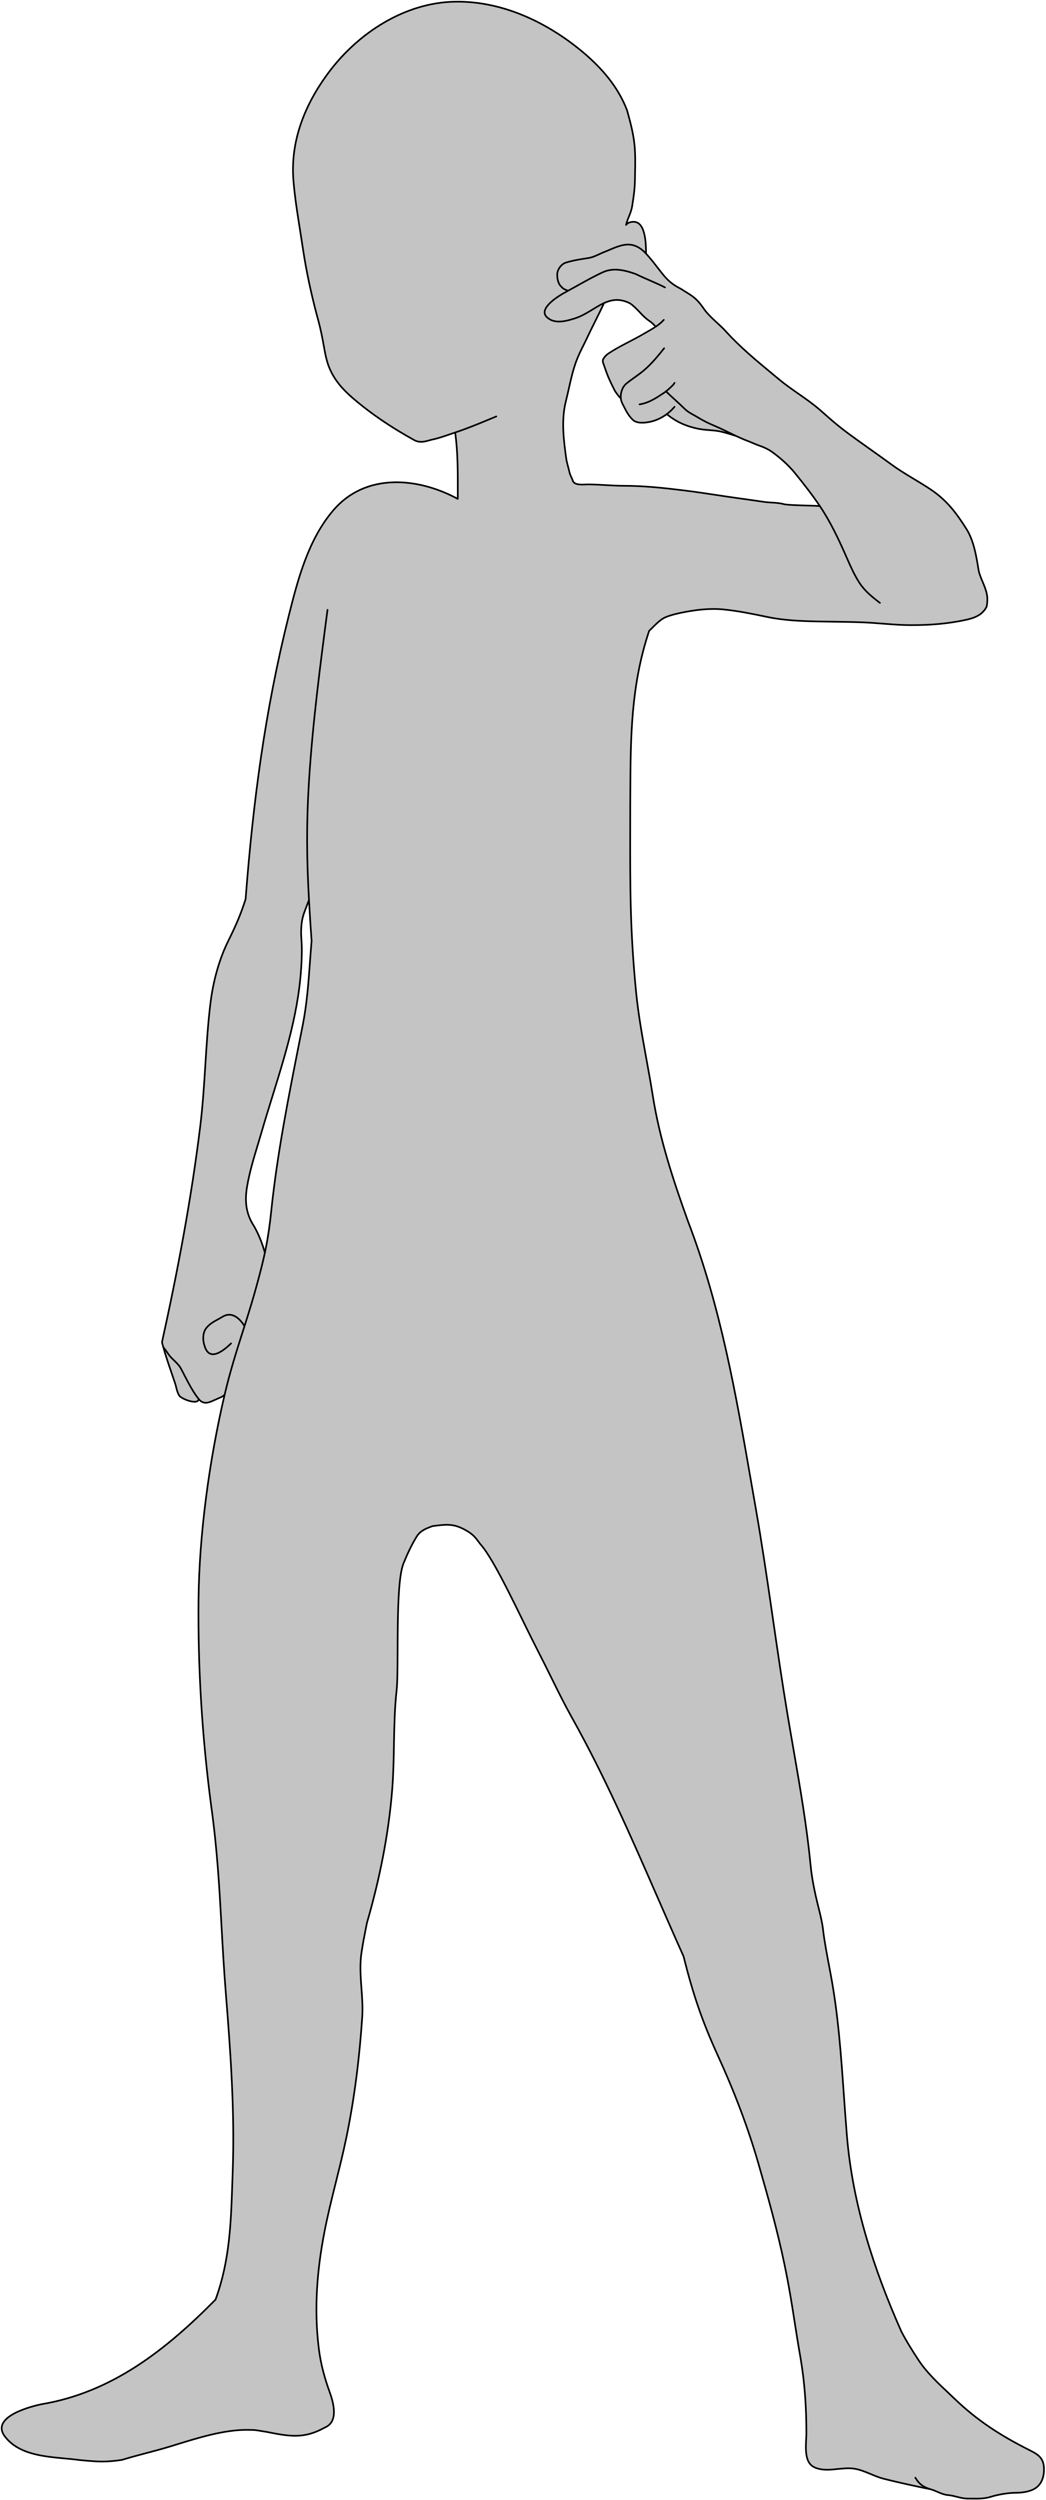 <svg width="626" height="1496" viewBox="0 0 626 1496" fill="none" xmlns="http://www.w3.org/2000/svg">
<path fill-rule="evenodd" clip-rule="evenodd" d="M181.315 148.962C180.617 144.309 179.964 140.192 179.358 136.372C177.795 126.514 176.546 118.638 175.661 108.673C173.524 84.595 182.391 62.556 196.667 43.398C214.203 19.867 242.078 1.609 272.1 1.017C300.397 0.46 327.475 13.29 348.823 31.191C360.166 40.702 370.02 52.088 375.311 66.109C380.039 83 380.46 88.142 380.039 105C380.039 112.053 379.407 116.563 378.305 123.507C377.97 125.618 377.179 127.595 376.393 129.561C375.73 131.219 375.07 132.869 374.689 134.585C375.812 133.141 377.429 132.72 379.226 132.72C386.53 132.72 386.626 146.567 386.626 151.739C389.2 154.511 391.463 157.438 393.767 160.418L393.768 160.419C394.448 161.299 395.132 162.184 395.829 163.07C399.354 167.557 402.07 170.085 407.4 172.783C408.354 173.389 409.221 173.925 410.02 174.42C414.785 177.368 417.145 178.828 421.129 184.624C423.269 187.736 426.184 190.419 429.071 193.076C430.923 194.78 432.763 196.474 434.379 198.263C442.793 207.578 452.456 215.583 462.102 223.573C463.485 224.718 464.866 225.862 466.244 227.011C469.932 230.084 473.861 232.824 477.79 235.565H477.791C482.176 238.624 486.562 241.683 490.615 245.206C492.01 246.419 493.241 247.502 494.381 248.504H494.382C499.001 252.566 502.112 255.301 508.485 259.975C512.719 263.08 516.864 266.024 521.009 268.969L521.012 268.971C525.12 271.889 529.228 274.807 533.422 277.881C537.792 281.084 542.378 283.846 546.963 286.607L546.964 286.608C550.395 288.674 553.826 290.74 557.164 292.989C566.742 299.444 572.354 306.964 578.447 316.611C582.753 323.428 584.33 332.829 585.581 340.712C585.968 343.15 586.992 345.576 587.976 347.908C588.223 348.494 588.468 349.073 588.699 349.645C590.701 354.596 591.459 357.584 590.485 362.975C588.043 367.86 583.538 369.655 578.537 370.779C567.28 373.308 555.959 374.122 544.454 374.046C539.078 374.011 533.702 373.592 528.326 373.174C524.568 372.881 520.811 372.589 517.055 372.427C511.05 372.169 505.062 372.091 499.068 372.012H499.062C495.839 371.97 492.615 371.928 489.387 371.858C479.316 371.639 469.2 371.248 459.32 369.19L459.067 369.137C450.4 367.331 441.74 365.527 432.911 364.663C424.564 363.847 415.997 364.929 407.82 366.612C404.719 367.25 401.564 368.011 398.617 369.19C395.654 370.375 393.131 372.896 390.768 375.257C389.993 376.031 389.236 376.788 388.485 377.475C377.564 410.239 377.401 440.944 377.222 474.705C377.21 476.931 377.199 479.169 377.184 481.423C377.184 486.541 377.174 491.453 377.165 496.208C377.099 530.494 377.049 556.626 380.661 593.416C381.999 607.045 384.456 620.538 386.911 634.021C388.222 641.226 389.534 648.428 390.673 655.647C394.776 681.629 402.875 706.06 411.717 730.709C431.294 781.713 440.361 833.892 449.631 887.24L449.634 887.26C450.5 892.242 451.367 897.233 452.245 902.235C456.152 924.493 459.404 946.849 462.656 969.207V969.209C465.408 988.131 468.161 1007.05 471.31 1025.92C472.441 1032.69 473.616 1039.46 474.79 1046.23L474.793 1046.24C478.813 1069.4 482.836 1092.58 485.1 1115.97C485.53 1120.42 486.448 1127.42 489.176 1138.63C489.397 1139.54 489.625 1140.45 489.855 1141.37C490.959 1145.8 492.101 1150.38 492.594 1154.82C493.289 1161.07 495.105 1170.65 496.497 1177.98C496.645 1178.77 496.789 1179.52 496.926 1180.25C497.007 1180.68 497.086 1181.1 497.162 1181.5C501.623 1205.3 503.336 1229.55 505.044 1253.75C505.619 1261.89 506.194 1270.04 506.873 1278.15C510.287 1318.94 522.924 1357.91 539.474 1395.14C542.276 1400.59 546.506 1407.37 549.917 1412.48C554.713 1419.68 561.239 1425.83 567.571 1431.8C568.842 1433 570.104 1434.19 571.343 1435.38C584.949 1448.44 599.145 1457.56 615.985 1465.98C621.985 1468.98 624.793 1471.12 624.793 1477.69C624.793 1481.69 623.618 1485.81 620.284 1488.4C617.209 1490.79 612.022 1491.56 608.299 1491.56C603.54 1491.56 597.491 1492.56 592.924 1493.99C589.197 1495.15 585.305 1495.1 581.413 1495.05C580.612 1495.04 579.811 1495.03 579.012 1495.03C576.778 1495.03 574.646 1494.49 572.531 1493.95H572.53C570.816 1493.52 569.113 1493.09 567.374 1492.95C565.086 1492.76 562.989 1491.86 560.925 1490.97H560.922C559.656 1490.42 558.402 1489.88 557.124 1489.52C549.415 1487.98 536.141 1485.08 528.53 1483.08C525.992 1482.42 523.544 1481.4 521.097 1480.37H521.095C517.863 1479.03 514.63 1477.68 511.189 1477.15C508.064 1476.67 504.733 1477.01 501.396 1477.35C496.413 1477.85 491.416 1478.36 487.066 1476.15C481.705 1473.41 482.138 1465.39 482.461 1459.4C482.531 1458.1 482.596 1456.91 482.596 1455.88C482.596 1440.73 481.66 1426.08 479.127 1411.1C477.585 1402.36 476.488 1395.31 475.451 1388.65C473.801 1378.05 472.307 1368.45 469.424 1354.63C465.224 1334.5 459.719 1314.87 454.045 1295.12C447.675 1272.95 439.344 1251.25 429.745 1230.25C420.086 1209.12 414.701 1193.06 409.086 1170.6C403.868 1158.98 398.751 1147.27 393.628 1135.54C377.7 1099.07 361.699 1062.44 342.321 1027.83C338.032 1020.17 334.597 1013.22 330.447 1004.83L330.445 1004.82C327.741 999.356 324.733 993.273 320.985 985.975C318.627 981.383 315.906 975.828 313.016 969.927L313.015 969.925C304.262 952.056 293.959 931.02 287.485 923.975C287.215 923.614 286.96 923.272 286.718 922.946C284.278 919.66 283.063 918.025 278.485 915.475C271.421 911.54 267.078 912.103 259.329 913.108L258.8 913.176C258.605 913.251 258.412 913.325 258.221 913.398C254.517 914.816 251.51 915.967 249.323 919.505C246.204 924.551 243.714 929.988 241.485 935.475C238.138 943.715 238.036 967.834 237.953 987.358C237.909 997.74 237.87 1006.82 237.352 1011.53C236.165 1022.31 235.964 1033.19 235.762 1044.07C235.595 1053.1 235.428 1062.13 234.696 1071.11C232.497 1098.11 227.135 1124.55 219.612 1150.53C219.178 1152.76 218.844 1154.43 218.564 1155.82C217.743 1159.92 217.389 1161.69 216.365 1168.24C215.259 1175.32 215.793 1182.57 216.328 1189.81C216.748 1195.51 217.168 1201.2 216.791 1206.81C215.159 1231.11 212.164 1255.5 207.216 1279.34C205.404 1288.07 203.252 1296.72 201.099 1305.37C198.584 1315.48 196.07 1325.58 194.099 1335.81C189.727 1358.51 187.931 1381.37 190.689 1404.35C191.367 1410 192.702 1418.66 197.182 1430.98C199.388 1437.04 202.985 1448.98 194.485 1452.48C181.985 1459.48 173.54 1457.9 159.405 1455.11C157.927 1454.88 156.822 1454.7 155.925 1454.55C152.876 1454.04 152.232 1453.93 147.534 1453.93C133.976 1453.93 118.885 1458.59 105.65 1462.68H105.649C104.309 1463.09 102.988 1463.5 101.69 1463.9C97.053 1465.32 92.377 1466.55 87.703 1467.78H87.701C82.771 1469.09 77.843 1470.39 72.964 1471.9C62.947 1473.41 57.986 1472.95 48.786 1472.1C48.362 1472.06 47.928 1472.02 47.485 1471.98C44.747 1471.58 41.767 1471.31 38.669 1471.03L38.663 1471.02C25.917 1469.85 11.166 1468.5 3.051 1458.06C-6.549 1445.72 20.426 1439.48 24.825 1438.58C67.282 1431.51 99.693 1405.66 128.985 1375.98C137.477 1352.93 138.24 1330.03 139.043 1305.93C139.116 1303.72 139.19 1301.51 139.27 1299.28C140.537 1264.07 138.038 1228.46 135.204 1193.36C134.033 1178.86 133.294 1165.55 132.575 1152.59H132.574C131.264 1128.99 130.019 1106.56 126.35 1080.29C120.985 1039.52 118.405 998.602 118.808 957.453C119.197 917.754 125.384 873.167 134.442 834.5C133.368 835.574 132.7 835.86 130.517 836.796C129.651 837.167 128.547 837.639 127.085 838.304C123.817 839.789 121.214 839.994 118.862 837.054C118.862 841.017 108.569 837.143 107.254 835.039C106.288 833.494 105.886 831.876 105.469 830.198C105.259 829.354 105.046 828.495 104.755 827.623C104.093 825.637 103.413 823.655 102.731 821.669C100.939 816.448 99.14 811.206 97.659 805.85C97.584 805.655 97.521 805.4 97.411 804.955L97.411 804.954L97.363 804.759C97.217 804.212 97.074 803.665 96.936 803.116C106.362 760.42 114.488 717.389 119.83 673.971C121.341 661.695 122.12 649.359 122.9 637.028C123.678 624.729 124.455 612.435 125.957 600.209C127.492 587.704 130.924 574.552 136.517 563.207C140.991 554.131 143.985 547.475 146.985 537.975C151.457 479.842 158.584 425.361 172.753 368.683C178.26 346.655 184.448 322.868 199.558 305.24C218.534 283.101 249.511 285.29 273.965 298.508C273.965 297.077 273.968 295.645 273.971 294.213V294.211C273.995 282.381 274.019 270.521 272.408 258.783C271.27 259.158 270.136 259.55 269.003 259.941C265.58 261.123 262.158 262.304 258.609 263.047C258.082 263.157 257.504 263.321 256.886 263.496C254.397 264.201 251.255 265.091 248.097 263.442C234.983 256.213 222.709 248.117 211.306 238.358C205.31 233.227 200.314 227.684 197.216 220.376C195.401 216.097 194.602 211.592 193.799 207.066C193.593 205.903 193.386 204.74 193.162 203.578C191.982 197.456 191.26 194.497 189.6 188.476C186.158 175.395 183.322 162.351 181.315 148.962ZM388.711 192.459C386.489 190.941 384.741 189.096 382.99 187.249C381.227 185.389 379.463 183.527 377.212 181.996C371.185 178.983 366.339 179.753 361.729 181.855C360.141 185.345 358.291 189.04 356.45 192.718L356.449 192.719C354.82 195.974 353.197 199.216 351.767 202.293C351.024 203.891 350.243 205.46 349.463 207.027L349.462 207.028V207.029C347.887 210.191 346.318 213.342 345.087 216.689C340.681 230.123 337.56 241.895 337 251.803C335.868 271.852 341.334 284.267 342.698 287.365C342.858 287.729 342.962 287.964 342.991 288.068C343.753 290.734 348.013 290.535 350.634 290.413C351.105 290.391 351.524 290.371 351.859 290.371C355.432 290.371 359.012 290.578 362.598 290.785C366.198 290.992 369.805 291.201 373.418 291.201C385.733 291.201 397.703 292.507 409.902 294.011C416.301 294.8 422.675 295.763 429.05 296.727C433.443 297.392 437.837 298.056 442.24 298.663C447.326 299.365 452.409 300.079 457.488 300.828C458.989 301.05 460.556 301.147 462.131 301.245C464.599 301.398 467.086 301.552 469.373 302.187C471.099 302.667 478.112 302.875 483.75 303.043H483.752C487.033 303.14 489.849 303.224 490.886 303.339C486.305 296.527 481.114 289.913 475.937 283.542C472.095 278.813 467.297 274.572 462.371 271.001C460.174 269.408 457.462 268.135 454.897 267.258C453.43 266.756 452.012 266.156 450.594 265.555C449.536 265.107 448.478 264.659 447.4 264.252C445.143 263.4 442.943 262.424 440.765 261.398C440.247 261.239 439.702 261.068 439.139 260.892L439.13 260.888H439.129C436.13 259.948 432.606 258.842 429.734 258.402C428.062 258.145 426.378 258.012 424.695 257.878C422.528 257.706 420.363 257.534 418.229 257.1C410.933 255.618 405.059 253.062 399.265 248.317C395.726 250.943 391.53 252.742 387.215 253.265C384.593 253.583 381.155 253.727 379.038 251.803C376.875 249.836 375.181 246.96 373.901 244.352C373.677 243.893 373.458 243.477 373.252 243.083C372.521 241.691 371.944 240.59 371.782 238.962C370.765 238.021 368.331 234.891 367.765 233.521C364.856 227.702 363.794 225.362 361.729 219.165C361.656 218.945 361.569 218.721 361.482 218.493C361.093 217.482 360.678 216.401 361.257 215.376C362.062 213.952 363.11 212.881 364.447 211.99C368.325 209.405 372.466 207.25 376.608 205.095C379.49 203.595 382.371 202.096 385.165 200.451C385.924 200.004 386.695 199.565 387.469 199.125C389.21 198.134 390.965 197.136 392.623 196.021C391.317 194.472 390.265 193.521 388.711 192.459ZM150.797 731.5C155.297 738.5 157.827 747.117 158.327 749.117C159.939 741.531 161.168 733.69 162.168 723.889C165.774 689.639 172.51 655.669 179.209 621.886C179.815 618.83 180.421 615.776 181.024 612.723C183.473 600.324 184.392 587.754 185.312 575.172C185.621 570.947 185.93 566.721 186.297 562.5C185.714 554.803 185.141 545.324 184.729 538C184.173 539.528 183.661 540.848 183.195 542.049C181.329 546.857 180.208 549.746 180.034 556.373C179.982 558.351 180.108 560.285 180.235 562.221C180.341 563.854 180.448 565.488 180.448 567.152C180.448 598.738 171.837 626.521 162.834 655.567C160.628 662.686 158.398 669.881 156.265 677.226C155.556 679.67 154.825 682.091 154.097 684.502C151.645 692.626 149.225 700.646 147.739 709.133C146.293 717.4 146.797 724.5 150.797 731.5Z" fill="#C4C4C4"/>
<path fill-rule="evenodd" clip-rule="evenodd" d="M348.502 31.574C327.215 13.725 300.251 0.963 272.11 1.517C242.281 2.105 214.538 20.255 197.068 43.697C182.841 62.789 174.036 84.709 176.159 108.629C177.042 118.576 178.288 126.429 179.85 136.279C180.456 140.101 181.11 144.224 181.809 148.887C183.813 162.255 186.644 175.279 190.083 188.346C191.745 194.376 192.47 197.347 193.653 203.483C193.88 204.662 194.089 205.837 194.297 207.006C195.099 211.525 195.886 215.959 197.676 220.181C200.732 227.389 205.666 232.873 211.631 237.978C223.001 247.709 235.244 255.785 248.333 263.001C250.176 263.962 252.021 264.007 253.759 263.731C254.631 263.592 255.47 263.373 256.268 263.151C256.426 263.106 256.584 263.062 256.741 263.017C257.361 262.842 257.961 262.672 258.507 262.558C262.022 261.822 265.401 260.655 268.816 259.476C269.955 259.083 271.098 258.688 272.251 258.308C279.301 255.982 286.121 253.153 292.974 250.311C294.252 249.78 295.532 249.249 296.815 248.721C297.07 248.616 297.363 248.738 297.468 248.993C297.573 249.249 297.451 249.541 297.196 249.646C295.918 250.172 294.641 250.702 293.364 251.231C286.639 254.021 279.908 256.813 272.959 259.127C274.519 270.767 274.495 282.524 274.471 294.212C274.468 295.645 274.465 297.077 274.465 298.508C274.465 298.684 274.372 298.848 274.221 298.938C274.07 299.028 273.882 299.032 273.727 298.948C249.366 285.78 218.689 283.688 199.937 305.565C184.916 323.089 178.75 346.757 173.238 368.805C159.078 425.447 151.954 479.897 147.484 538.014C147.481 538.052 147.474 538.089 147.462 538.126C144.451 547.66 141.445 554.341 136.966 563.428C131.403 574.713 127.983 587.808 126.453 600.27C124.953 612.481 124.177 624.763 123.399 637.066L123.396 637.109C122.618 649.421 121.837 661.755 120.326 674.032C114.986 717.431 106.867 760.438 97.45 803.103C97.63 803.766 97.754 804.259 97.847 804.634C97.941 804.987 98.037 805.34 98.134 805.692C98.204 805.864 98.28 805.96 98.565 806.319C98.615 806.381 98.671 806.452 98.734 806.532C99.157 807.067 99.841 807.964 101.019 809.731C102.032 811.25 103.272 812.446 104.55 813.678C104.687 813.81 104.825 813.943 104.963 814.077C106.373 815.443 107.789 816.889 108.824 818.843C109.392 819.916 109.968 821.029 110.554 822.163C113.158 827.198 115.971 832.64 119.253 836.742C120.362 838.129 121.486 838.726 122.678 838.841C123.899 838.959 125.269 838.58 126.878 837.849C128.17 837.262 129.184 836.823 129.999 836.474L130.317 836.337C130.979 836.054 131.492 835.834 131.921 835.634C132.838 835.205 133.336 834.882 133.989 834.246C137.244 820.377 141.025 808.502 144.866 796.44C145.17 795.484 145.475 794.526 145.78 793.567C144.782 791.957 143.165 789.799 141.098 788.447C140.028 787.748 138.854 787.275 137.593 787.19C136.337 787.107 134.959 787.406 133.471 788.307C132.528 788.878 131.606 789.38 130.72 789.861L130.682 789.882C129.807 790.357 128.971 790.811 128.167 791.3C126.542 792.289 125.069 793.411 123.771 795.079C122.677 796.487 122.203 798.342 122.144 800.222C122.085 802.099 122.441 803.95 122.953 805.298C122.957 805.309 122.961 805.32 122.964 805.332C123.691 807.756 124.748 808.977 125.891 809.494C127.043 810.015 128.415 809.884 129.905 809.305C132.9 808.142 136.034 805.305 137.945 803.48C138.145 803.289 138.461 803.296 138.652 803.496C138.843 803.696 138.835 804.012 138.636 804.203C136.742 806.011 133.474 808.992 130.267 810.237C128.656 810.863 126.978 811.083 125.479 810.405C123.976 809.725 122.784 808.202 122.011 805.636C121.457 804.168 121.081 802.194 121.145 800.191C121.208 798.182 121.714 796.095 122.982 794.465C124.379 792.67 125.96 791.473 127.647 790.446C128.471 789.945 129.324 789.481 130.19 789.011L130.243 788.982C131.13 788.5 132.033 788.009 132.953 787.452C134.601 786.454 136.181 786.094 137.66 786.193C139.133 786.291 140.47 786.842 141.645 787.61C143.586 788.879 145.126 790.769 146.173 792.331C148.759 784.177 151.349 775.825 153.806 766.604C155.598 759.878 156.866 754.939 158.002 749.602C157.446 747.433 154.943 739.056 150.565 732.246C150.56 732.238 150.556 732.231 150.551 732.223C146.476 725.092 145.975 717.865 147.435 709.522C148.926 701.002 151.358 692.944 153.812 684.815C154.539 682.408 155.267 679.995 155.973 677.562C158.111 670.197 160.345 662.99 162.554 655.864C171.553 626.825 180.137 599.13 180.137 567.627C180.137 565.981 180.031 564.362 179.924 562.727L179.894 562.274C179.779 560.49 179.673 558.683 179.722 556.835C179.899 550.117 181.051 547.15 182.924 542.325C183.379 541.153 183.876 539.872 184.412 538.401C183.043 514.039 182.809 493.115 184.418 467.438C186.568 433.14 191.038 398.87 195.505 364.829C195.541 364.556 195.792 364.363 196.066 364.399C196.34 364.435 196.533 364.686 196.497 364.96C192.029 399.005 187.564 433.242 185.416 467.5C183.808 493.166 184.044 514.073 185.416 538.447C185.829 545.771 186.401 555.246 186.984 562.937C186.986 562.964 186.986 562.992 186.983 563.019C186.618 567.224 186.309 571.441 186.001 575.66C185.08 588.25 184.158 600.864 181.703 613.295C181.1 616.347 180.494 619.4 179.889 622.455C173.189 656.242 166.457 690.189 162.854 724.415C161.852 734.232 160.62 742.09 159.005 749.696C157.856 755.103 156.578 760.085 154.772 766.861C152.207 776.491 149.497 785.171 146.803 793.651C146.475 794.683 146.147 795.712 145.82 796.739C141.965 808.846 138.183 820.725 134.929 834.614C125.878 873.252 119.696 917.802 119.308 957.458C118.905 998.582 121.483 1039.47 126.845 1080.22C130.517 1106.51 131.764 1128.98 133.076 1152.59C133.795 1165.55 134.534 1178.85 135.702 1193.32C138.537 1228.42 141.037 1264.06 139.77 1299.3C139.69 1301.53 139.616 1303.74 139.542 1305.95C138.74 1330.05 137.975 1353.02 129.454 1376.15C129.438 1376.19 129.416 1376.23 129.389 1376.27C129.374 1376.29 129.358 1376.31 129.341 1376.33C100.032 1406.03 67.53 1431.97 24.918 1439.07C22.716 1439.53 14.942 1441.3 8.922 1444.47C5.898 1446.07 3.401 1447.98 2.225 1450.17C1.645 1451.26 1.388 1452.42 1.546 1453.65C1.704 1454.9 2.286 1456.26 3.445 1457.75C8.381 1464.1 15.847 1467.04 23.899 1468.64C27.921 1469.44 32.071 1469.9 36.102 1470.28C36.975 1470.37 37.843 1470.45 38.702 1470.53C41.8 1470.81 44.794 1471.09 47.543 1471.48C47.547 1471.48 47.551 1471.48 47.556 1471.48L48.829 1471.6C58.011 1472.45 62.921 1472.9 72.853 1471.41C77.605 1469.94 82.402 1468.67 87.191 1467.4L87.576 1467.3C92.251 1466.07 96.918 1464.83 101.544 1463.42C102.843 1463.02 104.165 1462.62 105.508 1462.2C118.728 1458.12 133.895 1453.43 147.534 1453.43C150.575 1453.43 151.944 1453.47 153.372 1453.65C154.14 1453.74 154.934 1453.88 156.024 1454.06C156.924 1454.21 158.025 1454.39 159.481 1454.62H159.492H159.502C166.582 1456.02 172.171 1457.1 177.546 1456.97C182.897 1456.83 188.055 1455.5 194.241 1452.04C194.251 1452.03 194.261 1452.03 194.271 1452.02C194.279 1452.02 194.287 1452.02 194.294 1452.01C196.304 1451.19 197.581 1449.87 198.352 1448.28C199.129 1446.67 199.403 1444.74 199.348 1442.7C199.238 1438.61 197.813 1434.17 196.712 1431.15C192.216 1418.78 190.874 1410.09 190.192 1404.41C187.427 1381.36 189.229 1358.45 193.608 1335.72C195.44 1326.21 197.74 1316.81 200.071 1307.43L200.613 1305.25C202.767 1296.6 204.917 1287.96 206.727 1279.24C211.669 1255.43 214.662 1231.05 216.293 1206.77C216.667 1201.2 216.25 1195.55 215.829 1189.85C215.772 1189.08 215.715 1188.3 215.66 1187.52C215.199 1181.06 214.873 1174.55 215.871 1168.17C216.896 1161.6 217.253 1159.82 218.074 1155.72C218.354 1154.33 218.688 1152.66 219.121 1150.44C219.124 1150.42 219.127 1150.41 219.131 1150.4C226.647 1124.43 232.002 1098.03 234.198 1071.07C234.928 1062.1 235.095 1053.09 235.262 1044.06C235.279 1043.13 235.297 1042.21 235.314 1041.29C235.505 1031.34 235.766 1021.37 236.855 1011.47C237.37 1006.8 237.409 997.761 237.453 987.399C237.472 982.82 237.492 977.982 237.556 973.145C237.659 965.272 237.875 957.418 238.388 950.739C238.899 944.081 239.707 938.524 241.022 935.287C243.256 929.788 245.757 924.322 248.897 919.242C251.176 915.556 254.332 914.35 258.011 912.943C258.212 912.866 258.416 912.788 258.62 912.71C258.657 912.695 258.696 912.686 258.735 912.681L259.304 912.607C263.147 912.109 266.213 911.711 269.202 911.941C272.222 912.173 275.143 913.041 278.729 915.038C281.272 916.455 282.815 917.607 284.105 918.927C285.152 919.998 286.026 921.176 287.127 922.658C287.363 922.976 287.61 923.307 287.87 923.655C290.059 926.042 292.652 929.965 295.449 934.763C298.258 939.581 301.29 945.314 304.348 951.325C307.405 957.337 310.49 963.634 313.403 969.581L313.464 969.706C316.355 975.608 319.074 981.159 321.43 985.747C325.187 993.063 328.199 999.153 330.903 1004.62C335.048 1013 338.473 1019.93 342.757 1027.58C362.149 1062.21 378.163 1098.88 394.093 1135.35C399.215 1147.08 404.328 1158.79 409.542 1170.4C409.554 1170.43 409.564 1170.45 409.571 1170.48C415.18 1192.92 420.555 1208.95 430.2 1230.05C439.808 1251.06 448.148 1272.78 454.525 1294.98C460.199 1314.73 465.709 1334.38 469.914 1354.53C472.798 1368.36 474.296 1377.98 475.948 1388.59C476.984 1395.25 478.081 1402.29 479.62 1411.01C482.158 1426.03 483.096 1440.71 483.096 1455.88C483.096 1456.92 483.03 1458.14 482.96 1459.44C482.931 1459.96 482.902 1460.5 482.877 1461.04C482.787 1462.95 482.736 1464.97 482.885 1466.9C483.185 1470.8 484.283 1474.17 487.293 1475.7C490.788 1477.48 494.745 1477.45 498.886 1477.09C499.689 1477.02 500.5 1476.93 501.315 1476.85C504.657 1476.51 508.07 1476.16 511.265 1476.65C514.353 1477.13 517.264 1478.25 520.109 1479.42C520.504 1479.59 520.898 1479.75 521.291 1479.91C523.741 1480.94 526.154 1481.94 528.657 1482.6C534.791 1484.21 544.618 1486.4 552.231 1488C551.983 1487.85 551.74 1487.68 551.503 1487.51C549.938 1486.38 548.62 1484.88 547.37 1482.8C547.227 1482.56 547.304 1482.26 547.541 1482.11C547.778 1481.97 548.085 1482.05 548.227 1482.29C549.424 1484.28 550.657 1485.67 552.089 1486.7C553.522 1487.74 555.182 1488.44 557.261 1489.04C558.574 1489.41 559.871 1489.97 561.145 1490.52C561.538 1490.69 561.929 1490.86 562.317 1491.02C563.988 1491.72 565.65 1492.31 567.414 1492.45C569.198 1492.59 570.943 1493.03 572.652 1493.47C572.853 1493.52 573.054 1493.57 573.255 1493.62C575.172 1494.1 577.058 1494.53 579.012 1494.53C579.826 1494.53 580.637 1494.54 581.443 1494.55C585.334 1494.6 589.131 1494.65 592.774 1493.51C597.386 1492.07 603.484 1491.06 608.299 1491.06C610.13 1491.06 612.319 1490.87 614.423 1490.39C616.533 1489.91 618.52 1489.14 619.977 1488.01C623.142 1485.54 624.293 1481.61 624.293 1477.69C624.293 1474.48 623.61 1472.43 622.256 1470.81C620.878 1469.17 618.766 1467.92 615.762 1466.42C598.89 1457.99 584.649 1448.84 570.997 1435.74C569.765 1434.55 568.508 1433.37 567.241 1432.17C560.908 1426.21 554.331 1420.01 549.501 1412.76C546.086 1407.64 541.844 1400.85 539.03 1395.37C539.025 1395.36 539.021 1395.36 539.017 1395.35C522.454 1358.08 509.795 1319.05 506.375 1278.19C505.694 1270.06 505.119 1261.91 504.543 1253.76C502.836 1229.57 501.126 1205.36 496.671 1181.59C496.467 1180.51 496.243 1179.33 496.006 1178.08C494.615 1170.75 492.794 1161.15 492.097 1154.87C491.608 1150.47 490.476 1145.93 489.372 1141.51C489.142 1140.58 488.912 1139.66 488.691 1138.75C485.957 1127.51 485.035 1120.49 484.602 1116.02C482.34 1092.65 478.322 1069.5 474.302 1046.34C473.126 1039.56 471.95 1032.78 470.817 1026C467.667 1007.13 464.913 988.202 462.161 969.28C461.911 967.562 461.661 965.845 461.411 964.128C458.405 943.488 455.358 922.862 451.753 902.322C450.874 897.314 450.006 892.318 449.139 887.332C439.868 833.976 430.809 781.844 411.25 730.888L411.246 730.878C402.403 706.225 394.29 681.757 390.179 655.725C389.044 648.532 387.735 641.341 386.424 634.141C383.967 620.644 381.503 607.112 380.163 593.464C376.549 556.649 376.599 530.492 376.665 496.206C376.674 491.451 376.684 486.54 376.684 481.423V481.419C376.699 479.161 376.71 476.917 376.722 474.686C376.901 440.94 377.063 410.16 388.011 377.317C388.038 377.236 388.085 377.164 388.148 377.107C388.889 376.427 389.64 375.677 390.417 374.901L390.444 374.873C391.228 374.09 392.038 373.282 392.878 372.51C394.553 370.97 396.38 369.546 398.431 368.726C401.42 367.53 404.61 366.762 407.719 366.122C415.918 364.434 424.541 363.342 432.959 364.166C441.815 365.032 450.497 366.841 459.156 368.645L459.169 368.648L459.422 368.701C469.252 370.748 479.327 371.139 489.397 371.358C492.619 371.428 495.841 371.47 499.064 371.512C505.063 371.591 511.065 371.669 517.077 371.928C520.842 372.09 524.61 372.383 528.368 372.676C529.176 372.738 529.984 372.801 530.791 372.863C535.356 373.211 539.909 373.516 544.457 373.546C555.937 373.622 567.218 372.81 578.428 370.291C583.371 369.18 587.662 367.442 590.006 362.815C590.474 360.196 590.519 358.177 590.214 356.222C589.905 354.242 589.233 352.301 588.236 349.833C588.011 349.277 587.771 348.709 587.527 348.131C586.54 345.794 585.485 343.295 585.088 340.79C583.833 332.885 582.265 323.593 578.024 316.878C571.945 307.252 566.377 299.801 556.884 293.404C553.558 291.162 550.14 289.104 546.708 287.037C546.13 286.689 545.552 286.341 544.975 285.992C540.968 283.571 536.966 281.098 533.127 278.284C528.936 275.213 524.831 272.297 520.723 269.379L520.665 269.338C516.538 266.406 512.408 263.472 508.19 260.378C501.797 255.691 498.67 252.941 494.047 248.876C492.908 247.875 491.679 246.793 490.287 245.584C486.467 242.263 482.346 239.354 478.188 236.452L477.5 235.972C473.574 233.234 469.629 230.482 465.924 227.395C464.548 226.248 463.167 225.104 461.785 223.959C452.141 215.971 442.448 207.943 434.008 198.598C432.409 196.828 430.591 195.155 428.742 193.453C428.222 192.974 427.7 192.494 427.18 192.008C424.82 189.806 422.506 187.509 420.717 184.907C418.41 181.552 416.671 179.687 414.701 178.14C413.284 177.027 411.752 176.079 409.782 174.86C408.984 174.367 408.115 173.829 407.152 173.218C401.759 170.485 398.992 167.905 395.436 163.379C394.733 162.485 394.045 161.595 393.362 160.712C391.062 157.737 388.817 154.834 386.26 152.079C383.334 148.929 379.848 146.731 375.578 146.843C373.292 146.903 370.962 147.572 368.639 148.449C367.479 148.888 366.329 149.374 365.191 149.859L364.995 149.943C363.927 150.398 362.868 150.849 361.835 151.247C360.825 151.635 359.85 152.087 358.855 152.548C358.31 152.801 357.759 153.056 357.192 153.306C355.614 154.001 353.964 154.625 352.169 154.901C351.927 154.939 351.686 154.976 351.446 155.012C347.078 155.682 343.103 156.292 338.81 157.613C337.545 158.002 336.331 158.986 335.428 160.228C334.524 161.471 333.977 162.909 333.977 164.149C333.977 165.465 333.982 167.82 335.392 170.181C336.387 171.329 336.839 171.843 337.397 172.234C337.935 172.611 338.581 172.878 339.953 173.424C341.794 172.428 343.703 171.363 345.647 170.278C350.635 167.494 355.864 164.575 360.821 162.345C367.171 159.487 374.067 161.163 380.653 163.504C380.662 163.507 380.672 163.511 380.681 163.515C380.689 163.519 380.698 163.523 380.707 163.527C383.31 164.812 386.1 166.029 388.907 167.253L389.464 167.496C392.454 168.8 395.448 170.117 398.213 171.53C398.459 171.656 398.556 171.957 398.431 172.203C398.305 172.449 398.004 172.546 397.758 172.42C395.024 171.024 392.056 169.717 389.065 168.412L388.503 168.167C385.71 166.949 382.908 165.728 380.29 164.437C373.724 162.104 367.181 160.579 361.231 163.257C356.316 165.468 351.15 168.352 346.177 171.128C344.151 172.259 342.156 173.372 340.225 174.414L340.223 174.415L339.631 174.742L339.629 174.743C339.421 174.86 339.244 174.963 339.074 175.062C338.637 175.316 338.244 175.545 337.489 175.923C336.023 176.746 332.284 178.984 329.545 181.63C328.167 182.961 327.09 184.35 326.65 185.672C326.433 186.326 326.376 186.949 326.5 187.538C326.625 188.126 326.937 188.715 327.514 189.292C329.597 191.376 332.271 192.018 335.169 191.902C338.08 191.785 341.163 190.904 343.996 189.993C347.214 188.959 350.118 187.336 352.935 185.636C353.473 185.311 354.01 184.983 354.545 184.655C356.792 183.28 359.017 181.917 361.295 180.879C363.639 179.81 366.07 179.068 368.697 178.986C371.329 178.905 374.129 179.488 377.209 181.028C377.229 181.038 377.248 181.049 377.267 181.062C379.561 182.622 381.356 184.515 383.108 186.364L383.111 186.368C384.872 188.225 386.589 190.037 388.767 191.525C390.242 192.533 391.281 193.449 392.486 194.835C394.101 193.722 395.6 192.496 396.888 191.052C397.072 190.846 397.388 190.828 397.594 191.011C397.8 191.195 397.818 191.511 397.634 191.717C396.175 193.353 394.473 194.707 392.676 195.915C391.001 197.04 389.22 198.054 387.471 199.049C386.701 199.487 385.937 199.922 385.192 200.361C382.386 202.013 379.49 203.52 376.608 205.02C375.979 205.347 375.351 205.674 374.725 206.002C371.22 207.836 367.763 209.709 364.498 211.885C363.22 212.738 362.228 213.752 361.466 215.101C361.197 215.576 361.196 216.08 361.337 216.654C361.408 216.944 361.512 217.24 361.629 217.549C361.742 217.848 361.873 218.175 361.977 218.486C364.033 224.655 365.084 226.973 367.986 232.776C367.992 232.787 367.997 232.798 368.001 232.809C368.257 233.428 368.969 234.507 369.778 235.581C370.196 236.137 370.625 236.672 371.007 237.118C371.07 234.249 372.18 231.002 374.756 228.941C376.257 227.74 377.825 226.62 379.381 225.508C379.587 225.36 379.793 225.213 379.999 225.066C381.761 223.804 383.499 222.537 385.132 221.143C389.634 217.298 393.363 212.728 397.077 208.071C397.25 207.855 397.564 207.82 397.78 207.992C397.996 208.164 398.031 208.479 397.859 208.695C394.148 213.347 390.365 217.988 385.781 221.903C384.113 223.328 382.344 224.616 380.581 225.879C380.375 226.026 380.169 226.174 379.963 226.321C378.404 227.435 376.86 228.539 375.381 229.722C372.719 231.852 371.765 235.481 372.054 238.391C372.205 239.915 372.728 240.914 373.447 242.286C373.657 242.688 373.885 243.122 374.124 243.61C375.397 246.204 377.057 249.011 379.148 250.912C380.1 251.777 381.373 252.199 382.767 252.357C384.16 252.515 385.629 252.405 386.928 252.248C391.148 251.736 395.263 249.975 398.741 247.394C400.436 246.137 401.978 244.686 403.303 243.096C403.48 242.884 403.795 242.855 404.007 243.032C404.219 243.209 404.248 243.524 404.071 243.736C402.829 245.227 401.406 246.597 399.85 247.808C405.413 252.241 411.083 254.664 418.102 256.089C419.966 256.468 421.86 256.645 423.783 256.8C424.024 256.82 424.265 256.839 424.507 256.858C426.189 256.992 427.892 257.127 429.583 257.386C431.109 257.62 432.814 258.039 434.523 258.52C432.292 257.434 430.058 256.37 427.77 255.405C424.286 253.935 420.774 252.262 417.533 250.268C416.755 249.789 415.971 249.355 415.173 248.913C414.586 248.588 413.992 248.259 413.388 247.906C411.994 247.09 410.624 246.183 409.44 245.016C407.629 243.23 405.75 241.512 403.861 239.788L403.788 239.721C402.033 238.118 400.27 236.508 398.56 234.842C398.258 235.067 397.948 235.285 397.628 235.496C397.436 235.622 397.244 235.748 397.053 235.874C392.593 238.81 388.393 241.575 382.829 242.459C382.556 242.502 382.3 242.316 382.257 242.043C382.213 241.771 382.399 241.514 382.672 241.471C388.019 240.622 392.054 237.967 396.556 235.004C396.729 234.89 396.904 234.775 397.079 234.66C397.398 234.45 397.709 234.231 398.012 234.003C398.029 233.906 398.074 233.812 398.149 233.737C398.257 233.627 398.403 233.578 398.545 233.589C399.377 232.923 400.162 232.2 400.96 231.444C401.046 231.363 401.135 231.279 401.225 231.194C401.558 230.882 401.914 230.548 402.248 230.196C402.675 229.747 403.033 229.303 403.24 228.889C403.364 228.642 403.664 228.542 403.911 228.665C404.158 228.789 404.258 229.089 404.135 229.336C403.861 229.884 403.421 230.414 402.973 230.885C402.617 231.26 402.233 231.62 401.898 231.934C401.811 232.016 401.727 232.095 401.647 232.17C400.903 232.875 400.152 233.569 399.355 234.22C401.023 235.841 402.743 237.412 404.47 238.989L404.535 239.049C406.422 240.772 408.315 242.503 410.142 244.304C411.238 245.385 412.526 246.243 413.893 247.043C414.447 247.367 415.029 247.69 415.616 248.015C416.441 248.473 417.276 248.936 418.057 249.416C421.239 251.374 424.7 253.024 428.158 254.483C430.992 255.679 433.765 257.035 436.525 258.384C437.936 259.073 439.343 259.761 440.752 260.425C442.923 261.447 445.11 262.418 447.35 263.263C448.438 263.674 449.505 264.126 450.563 264.574C450.743 264.65 450.923 264.726 451.103 264.802C452.341 265.325 453.57 265.832 454.832 266.264C457.43 267.152 460.19 268.445 462.438 270.075C467.389 273.664 472.222 277.934 476.099 282.706C481.278 289.08 486.48 295.708 491.074 302.539C497.367 311.895 502.245 322.203 506.757 332.467C506.909 332.814 507.061 333.161 507.213 333.507C509.439 338.58 511.619 343.55 514.597 348.199C517.839 353.26 522.124 356.683 526.918 360.349C527.137 360.516 527.179 360.83 527.011 361.049C526.843 361.269 526.53 361.311 526.31 361.143C521.52 357.479 517.102 353.964 513.755 348.739C510.733 344.021 508.523 338.983 506.304 333.925C506.15 333.573 505.996 333.221 505.841 332.87C501.366 322.688 496.553 312.519 490.376 303.292C489.213 303.191 486.592 303.113 483.544 303.022C482.358 302.987 481.108 302.95 479.854 302.909C477.511 302.832 475.165 302.741 473.233 302.621C471.324 302.503 469.757 302.355 469.013 302.148C467.192 301.642 465.227 301.447 463.21 301.308C462.772 301.278 462.33 301.251 461.887 301.224C460.308 301.126 458.713 301.027 457.189 300.802C452.112 300.053 447.03 299.339 441.946 298.637C437.527 298.028 433.128 297.363 428.734 296.698C422.368 295.736 416.011 294.774 409.615 293.986C397.417 292.482 385.474 291.18 373.192 291.18C369.568 291.18 365.954 290.971 362.363 290.764L362.349 290.763C358.758 290.556 355.191 290.35 351.633 290.35C351.307 290.35 350.91 290.369 350.451 290.39C350.148 290.405 349.817 290.42 349.461 290.432C348.59 290.462 347.608 290.47 346.66 290.376C345.717 290.281 344.772 290.083 343.99 289.678C343.195 289.266 342.555 288.631 342.284 287.684C342.101 287.041 341.795 286.404 341.462 285.709L341.426 285.635C341.086 284.927 340.724 284.162 340.508 283.345C339.922 281.131 339.426 279.159 339.077 277.74C338.902 277.031 338.764 276.459 338.669 276.065C338.643 275.956 338.62 275.86 338.601 275.778L338.561 275.612L338.526 275.464L338.524 275.454C338.521 275.44 338.518 275.425 338.516 275.41C336.884 263.987 335.244 251.493 338.158 239.999C338.787 237.518 339.35 235.011 339.914 232.497C341.16 226.951 342.413 221.376 344.392 215.995C345.632 212.623 347.222 209.429 348.804 206.251C349.582 204.69 350.357 203.134 351.087 201.562C352.52 198.478 354.146 195.23 355.775 191.977L356.094 191.338C357.609 188.312 359.115 185.289 360.466 182.389C358.679 183.298 356.912 184.379 355.091 185.494C354.55 185.825 354.004 186.159 353.451 186.493C350.623 188.199 347.637 189.873 344.303 190.945C341.466 191.857 338.269 192.778 335.209 192.901C332.138 193.024 329.152 192.344 326.807 190C326.111 189.303 325.691 188.546 325.522 187.745C325.353 186.947 325.44 186.142 325.702 185.357C326.218 183.803 327.434 182.278 328.85 180.91C331.692 178.166 335.536 175.873 337.01 175.045L337.013 175.043L337.031 175.033L338.819 174.047C337.928 173.685 337.339 173.414 336.824 173.053C336.148 172.58 335.61 171.959 334.656 170.858L334.607 170.803C334.589 170.781 334.572 170.758 334.557 170.733C332.977 168.114 332.977 165.503 332.977 164.162V164.149C332.977 162.642 333.628 161.003 334.619 159.64C335.61 158.276 336.989 157.127 338.516 156.657C342.881 155.314 346.923 154.694 351.276 154.027C351.522 153.989 351.769 153.951 352.017 153.913C353.683 153.657 355.238 153.073 356.789 152.391C357.317 152.158 357.851 151.911 358.389 151.662C359.406 151.191 360.438 150.713 361.476 150.313C362.492 149.923 363.535 149.478 364.608 149.021L364.799 148.939C365.936 148.455 367.104 147.96 368.286 147.514C370.646 146.622 373.099 145.908 375.552 145.844C379.784 145.732 383.255 147.707 386.122 150.506C386.1 147.816 385.968 143.868 385.177 140.401C384.716 138.376 384.039 136.562 383.064 135.265C382.102 133.985 380.864 133.22 379.226 133.22C377.503 133.22 376.072 133.622 375.083 134.892C374.94 135.077 374.687 135.137 374.476 135.038C374.264 134.938 374.15 134.705 374.201 134.477C374.591 132.719 375.266 131.031 375.926 129.381C375.989 129.224 376.051 129.068 376.113 128.913C376.836 127.097 377.512 125.313 377.811 123.428C378.912 116.492 379.539 112.014 379.539 105V104.988C379.75 96.559 379.749 91.091 379.109 85.625C378.471 80.165 377.194 74.692 374.835 66.264C369.583 52.362 359.802 41.049 348.502 31.574ZM387.126 151.543C389.662 154.291 391.905 157.192 394.171 160.123C394.85 161.001 395.531 161.881 396.222 162.761C399.712 167.203 402.373 169.678 407.626 172.337C407.64 172.344 407.654 172.352 407.668 172.361C408.605 172.956 409.463 173.487 410.259 173.979C412.254 175.214 413.855 176.204 415.318 177.353C417.389 178.98 419.195 180.927 421.541 184.34C423.264 186.847 425.509 189.081 427.862 191.277C428.37 191.751 428.885 192.225 429.4 192.699C431.254 194.405 433.117 196.12 434.75 197.928C443.138 207.214 452.771 215.194 462.42 223.186C463.802 224.331 465.185 225.477 466.564 226.626C470.235 229.686 474.148 232.415 478.081 235.158L478.76 235.632C482.915 238.532 487.078 241.469 490.943 244.829C492.342 246.045 493.575 247.129 494.716 248.132C499.332 252.191 502.426 254.912 508.781 259.572C512.992 262.66 517.117 265.59 521.244 268.522L521.31 268.569C525.414 271.485 529.523 274.403 533.718 277.478C537.518 280.263 541.487 282.716 545.492 285.136C546.067 285.484 546.644 285.831 547.221 286.178C550.651 288.244 554.094 290.318 557.443 292.575C567.107 299.088 572.764 306.677 578.87 316.344C583.24 323.264 584.828 332.773 586.075 340.634C586.452 343.006 587.444 345.358 588.426 347.685C588.675 348.278 588.925 348.869 589.163 349.458C590.166 351.941 590.875 353.969 591.202 356.068C591.531 358.175 591.472 360.327 590.977 363.064C590.969 363.111 590.954 363.156 590.932 363.199C588.384 368.295 583.682 370.135 578.647 371.267C567.342 373.807 555.981 374.623 544.45 374.546C539.865 374.516 535.283 374.208 530.715 373.86C529.904 373.798 529.095 373.735 528.285 373.672C524.528 373.38 520.78 373.088 517.034 372.927C511.036 372.669 505.061 372.591 499.073 372.513C495.847 372.47 492.616 372.428 489.376 372.358C479.305 372.139 469.148 371.748 459.218 369.679L458.965 369.627C450.293 367.82 441.66 366.022 432.862 365.161C424.587 364.352 416.076 365.423 407.921 367.102C404.827 367.739 401.707 368.492 398.803 369.654C396.92 370.407 395.201 371.733 393.554 373.247C392.733 374.002 391.937 374.796 391.151 375.581C390.4 376.331 389.657 377.075 388.919 377.756C378.064 410.396 377.901 440.991 377.722 474.725C377.71 476.945 377.698 479.178 377.684 481.426C377.684 486.544 377.674 491.456 377.665 496.209C377.599 530.496 377.549 556.603 381.159 593.367C382.495 606.978 384.945 620.433 387.397 633.902C388.71 641.112 390.023 648.325 391.167 655.569C395.261 681.5 403.346 705.891 412.186 730.534C431.78 781.585 440.855 833.811 450.122 887.148C450.99 892.139 451.858 897.139 452.738 902.149C456.346 922.705 459.395 943.344 462.401 963.983C462.651 965.702 462.901 967.42 463.151 969.138C465.903 988.061 468.655 1006.98 471.804 1025.84C472.934 1032.61 474.108 1039.37 475.283 1046.14C479.305 1069.31 483.332 1092.51 485.597 1115.92C486.026 1120.35 486.94 1127.32 489.662 1138.51C489.881 1139.41 490.108 1140.32 490.337 1141.24C491.442 1145.67 492.593 1150.29 493.091 1154.76C493.783 1161 495.595 1170.55 496.987 1177.88C497.224 1179.13 497.449 1180.32 497.653 1181.41C502.121 1205.23 503.836 1229.53 505.544 1253.73C506.119 1261.88 506.693 1270.01 507.371 1278.11C510.779 1318.82 523.391 1357.72 539.926 1394.93C542.715 1400.35 546.929 1407.1 550.333 1412.21C555.094 1419.35 561.571 1425.45 567.902 1431.42C569.175 1432.62 570.443 1433.82 571.689 1435.01C585.25 1448.03 599.4 1457.12 616.209 1465.53C619.205 1467.03 621.496 1468.35 623.022 1470.17C624.572 1472.02 625.293 1474.33 625.293 1477.69C625.293 1481.78 624.094 1486.07 620.591 1488.79C618.973 1490.05 616.829 1490.87 614.646 1491.36C612.457 1491.87 610.192 1492.06 608.299 1492.06C603.595 1492.06 597.597 1493.05 593.073 1494.47C589.263 1495.66 585.276 1495.6 581.382 1495.55C580.587 1495.54 579.797 1495.53 579.012 1495.53C576.922 1495.53 574.93 1495.07 573.011 1494.59C572.81 1494.54 572.61 1494.49 572.41 1494.44C570.69 1494 569.028 1493.58 567.335 1493.45C565.406 1493.29 563.624 1492.65 561.933 1491.94C561.517 1491.77 561.109 1491.59 560.705 1491.42C559.451 1490.88 558.244 1490.36 557.006 1490C549.289 1488.46 536.021 1485.56 528.403 1483.57C525.829 1482.89 523.345 1481.85 520.9 1480.83C520.508 1480.67 520.117 1480.51 519.727 1480.35C516.886 1479.17 514.072 1478.1 511.113 1477.64C508.057 1477.17 504.808 1477.5 501.477 1477.84C500.647 1477.93 499.811 1478.01 498.973 1478.08C494.817 1478.45 490.607 1478.51 486.839 1476.59C483.329 1474.8 482.193 1470.94 481.888 1466.98C481.734 1464.98 481.787 1462.92 481.878 1461C481.904 1460.43 481.934 1459.89 481.963 1459.36C482.032 1458.07 482.096 1456.89 482.096 1455.88C482.096 1440.75 481.161 1426.13 478.635 1411.18C477.089 1402.42 475.99 1395.37 474.954 1388.71C473.306 1378.12 471.816 1368.55 468.935 1354.74C464.739 1334.62 459.238 1315 453.564 1295.25C447.203 1273.11 438.881 1251.44 429.291 1230.46C419.623 1209.31 414.23 1193.23 408.612 1170.77C403.395 1159.15 398.282 1147.44 393.162 1135.72C377.237 1099.26 361.25 1062.66 341.885 1028.07C337.59 1020.4 334.147 1013.44 329.99 1005.03C327.286 999.563 324.279 993.484 320.54 986.204C318.179 981.606 315.456 976.045 312.566 970.145L312.505 970.021C309.592 964.073 306.51 957.783 303.456 951.779C300.402 945.774 297.38 940.061 294.585 935.266C291.785 930.463 289.231 926.614 287.117 924.313C287.106 924.301 287.095 924.288 287.085 924.275C286.81 923.908 286.553 923.562 286.31 923.234C285.212 921.756 284.385 920.644 283.39 919.626C282.187 918.396 280.73 917.298 278.242 915.912C274.763 913.974 271.98 913.157 269.125 912.938C266.25 912.717 263.281 913.1 259.393 913.604L258.923 913.665C258.759 913.728 258.597 913.79 258.436 913.851C254.702 915.282 251.845 916.376 249.748 919.768C246.65 924.78 244.173 930.188 241.949 935.663C240.7 938.737 239.896 944.148 239.385 950.815C238.875 957.462 238.658 965.291 238.556 973.159C238.493 977.946 238.473 982.754 238.453 987.317C238.409 997.719 238.37 1006.85 237.849 1011.58C236.765 1021.43 236.505 1031.35 236.314 1041.31C236.296 1042.23 236.279 1043.15 236.262 1044.08C236.095 1053.1 235.928 1062.15 235.195 1071.15C232.993 1098.18 227.626 1124.64 220.098 1150.65C219.666 1152.87 219.333 1154.53 219.054 1155.93C218.234 1160.02 217.881 1161.78 216.859 1168.32C215.881 1174.58 216.196 1180.99 216.657 1187.45C216.712 1188.23 216.769 1189 216.827 1189.78C217.247 1195.46 217.67 1201.19 217.29 1206.84C215.657 1231.16 212.659 1255.58 207.706 1279.44C205.892 1288.18 203.737 1296.84 201.584 1305.49L201.041 1307.68C198.71 1317.05 196.416 1326.43 194.59 1335.91C190.224 1358.57 188.435 1381.37 191.185 1404.29C191.86 1409.91 193.188 1418.53 197.652 1430.8C198.756 1433.84 200.233 1438.41 200.348 1442.67C200.405 1444.81 200.123 1446.91 199.253 1448.71C198.38 1450.52 196.928 1452 194.704 1452.93C188.401 1456.45 183.093 1457.83 177.57 1457.96C172.067 1458.1 166.368 1457 159.318 1455.6C157.824 1455.37 156.719 1455.19 155.827 1455.04C154.765 1454.86 154.005 1454.73 153.251 1454.64C151.889 1454.48 150.573 1454.43 147.534 1454.43C134.057 1454.43 119.039 1459.07 105.79 1463.16C104.453 1463.57 103.134 1463.98 101.836 1464.38C97.187 1465.8 92.501 1467.03 87.827 1468.27L87.446 1468.37C82.643 1469.64 77.853 1470.91 73.112 1472.38C73.088 1472.39 73.063 1472.39 73.038 1472.39C62.961 1473.91 57.95 1473.45 48.744 1472.59L47.439 1472.47C47.431 1472.47 47.422 1472.47 47.414 1472.47C44.689 1472.08 41.724 1471.81 38.625 1471.52C37.762 1471.44 36.889 1471.36 36.007 1471.28C31.971 1470.89 27.779 1470.43 23.704 1469.62C15.561 1468.01 7.81 1465 2.656 1458.37C1.416 1456.77 0.74 1455.24 0.554 1453.78C0.367 1452.31 0.677 1450.95 1.344 1449.7C2.664 1447.23 5.385 1445.21 8.455 1443.59C14.615 1440.34 22.518 1438.55 24.724 1438.09H24.742C67.002 1431.05 99.301 1405.33 128.553 1375.7C136.981 1352.77 137.74 1329.98 138.543 1305.9C138.617 1303.7 138.69 1301.49 138.77 1299.26C140.036 1264.09 137.54 1228.5 134.705 1193.4C133.532 1178.88 132.793 1165.55 132.073 1152.59C130.764 1129.01 129.522 1106.62 125.855 1080.36H125.854C120.486 1039.56 117.905 998.622 118.308 957.448C118.692 918.205 124.736 874.201 133.616 835.845C133.248 836.091 132.848 836.305 132.344 836.54C131.9 836.747 131.37 836.974 130.712 837.256L130.393 837.393C129.581 837.741 128.575 838.176 127.292 838.759C125.633 839.513 124.067 839.98 122.582 839.836C121.326 839.715 120.18 839.164 119.117 838.093C119.024 838.264 118.905 838.418 118.761 838.555C118.379 838.917 117.864 839.111 117.314 839.201C116.223 839.379 114.812 839.179 113.422 838.805C112.017 838.427 110.574 837.856 109.392 837.243C108.801 836.936 108.268 836.614 107.834 836.295C107.41 835.983 107.045 835.647 106.83 835.304C106.066 834.082 105.643 832.825 105.304 831.568C105.187 831.138 105.082 830.715 104.977 830.293C104.771 829.461 104.566 828.635 104.281 827.781C103.622 825.805 102.943 823.827 102.263 821.845C100.471 816.626 98.667 811.37 97.184 806.006C97.1 805.782 97.029 805.496 96.926 805.078L96.88 804.888L96.878 804.883C96.732 804.336 96.59 803.788 96.451 803.238C96.432 803.163 96.43 803.084 96.447 803.008C105.871 760.322 113.994 717.308 119.334 673.91C120.84 661.667 121.619 649.363 122.398 637.046L122.402 636.989C123.179 624.695 123.957 612.389 125.46 600.148C127.001 587.6 130.446 574.392 136.069 562.985C140.529 553.939 143.508 547.316 146.491 537.879C150.965 479.751 158.094 425.257 172.268 368.562C177.77 346.553 183.979 322.647 199.178 304.914C218.187 282.738 249.033 284.757 273.465 297.674C273.466 296.52 273.469 295.365 273.471 294.211C273.494 282.578 273.518 270.954 271.993 259.447C271.06 259.76 270.125 260.082 269.189 260.406C265.759 261.59 262.294 262.787 258.712 263.536C258.203 263.643 257.648 263.8 257.032 263.974C256.871 264.02 256.706 264.067 256.537 264.114C255.731 264.339 254.847 264.57 253.916 264.718C252.047 265.015 249.963 264.98 247.866 263.885L247.856 263.88C234.719 256.638 222.415 248.523 210.981 238.738C204.955 233.581 199.896 227.978 196.755 220.571C194.917 216.234 194.105 211.658 193.301 207.126C193.096 205.97 192.892 204.818 192.671 203.672C191.494 197.565 190.775 194.62 189.118 188.609L189.117 188.604C185.67 175.508 182.83 162.446 180.82 149.036C180.124 144.394 179.472 140.282 178.867 136.464C177.302 126.599 176.049 118.701 175.163 108.718C173.012 84.481 181.941 62.322 196.266 43.099C213.869 19.479 241.875 1.113 272.09 0.518C300.544 -0.043 327.735 12.856 349.144 30.808C360.526 40.351 370.447 51.803 375.779 65.932C375.784 65.946 375.788 65.96 375.792 65.974C378.158 74.426 379.454 79.965 380.103 85.509C380.751 91.05 380.75 96.58 380.539 105.006C380.539 112.096 379.902 116.635 378.799 123.585C378.48 125.592 377.764 127.47 377.042 129.283C376.981 129.436 376.92 129.589 376.859 129.742C376.409 130.869 375.968 131.972 375.614 133.087C376.682 132.428 377.938 132.22 379.226 132.22C381.24 132.22 382.753 133.186 383.863 134.664C384.96 136.124 385.677 138.095 386.152 140.179C387.08 144.246 387.124 148.92 387.126 151.543ZM98.927 808.456C100.232 812.848 101.716 817.172 103.2 821.493C103.882 823.482 104.565 825.47 105.229 827.464C105.526 828.355 105.748 829.248 105.961 830.103C106.063 830.515 106.164 830.918 106.269 831.307C106.599 832.526 106.991 833.674 107.678 834.774C107.792 834.957 108.037 835.203 108.427 835.49C108.808 835.77 109.294 836.065 109.853 836.355C110.971 836.936 112.348 837.48 113.681 837.839C115.028 838.201 116.273 838.358 117.153 838.214C117.589 838.143 117.888 838.005 118.074 837.829C118.219 837.691 118.325 837.502 118.354 837.219C115.054 833.049 112.219 827.563 109.646 822.585C109.065 821.461 108.497 820.363 107.941 819.311C106.986 817.508 105.671 816.156 104.267 814.795C104.13 814.662 103.991 814.528 103.851 814.394C102.583 813.171 101.264 811.9 100.187 810.286C99.679 809.524 99.266 808.928 98.927 808.456ZM361.88 181.712C360.397 184.96 358.694 188.379 356.989 191.786L356.672 192.419C355.041 195.676 353.421 198.913 351.994 201.983C351.239 203.608 350.451 205.191 349.667 206.763C348.1 209.911 346.552 213.018 345.33 216.341C343.374 221.659 342.147 227.126 340.908 232.639C340.341 235.168 339.77 237.706 339.127 240.245C336.271 251.51 337.868 263.801 339.503 275.247L339.507 275.265L339.534 275.381C339.559 275.484 339.595 275.636 339.642 275.832C339.736 276.224 339.874 276.794 340.048 277.501C340.396 278.915 340.891 280.882 341.475 283.089C341.664 283.801 341.984 284.486 342.328 285.203L342.377 285.306C342.699 285.976 343.038 286.683 343.246 287.41C343.425 288.035 343.842 288.475 344.45 288.79C345.071 289.111 345.873 289.292 346.759 289.381C347.641 289.469 348.57 289.463 349.427 289.433C349.748 289.422 350.065 289.407 350.365 289.393C350.848 289.371 351.288 289.35 351.633 289.35C355.22 289.35 358.812 289.558 362.393 289.764L362.421 289.766C366.016 289.973 369.602 290.18 373.192 290.18C385.54 290.18 397.536 291.489 409.737 292.993C416.139 293.783 422.529 294.749 428.912 295.714C433.305 296.378 437.694 297.042 442.082 297.647C447.169 298.348 452.254 299.063 457.335 299.813C458.813 300.031 460.351 300.126 461.923 300.224C462.372 300.252 462.824 300.28 463.278 300.311C465.304 300.45 467.355 300.65 469.281 301.184C469.902 301.357 471.353 301.503 473.294 301.623C475.212 301.742 477.545 301.832 479.887 301.909C481.109 301.949 482.336 301.986 483.507 302.021C486.014 302.095 488.266 302.162 489.665 302.242C485.241 295.75 480.28 289.437 475.323 283.336C471.515 278.649 466.752 274.437 461.851 270.884C459.705 269.329 457.041 268.076 454.509 267.21C453.211 266.766 451.954 266.247 450.714 265.723C450.533 265.647 450.351 265.57 450.171 265.494C449.113 265.046 448.065 264.602 446.997 264.199C444.734 263.344 442.531 262.368 440.358 261.345C439.841 261.185 439.3 261.016 438.742 260.841C435.741 259.9 432.262 258.809 429.432 258.375C427.779 258.121 426.115 257.989 424.43 257.855C424.188 257.836 423.945 257.817 423.703 257.797C421.777 257.641 419.831 257.461 417.903 257.069C410.663 255.599 404.79 253.074 399.023 248.427C395.488 250.974 391.332 252.721 387.048 253.241C385.726 253.401 384.165 253.522 382.654 253.351C381.144 253.179 379.64 252.71 378.475 251.652C376.24 249.62 374.513 246.673 373.226 244.051C373.015 243.621 372.805 243.221 372.603 242.837C371.89 241.478 371.277 240.311 371.079 238.676C370.532 238.137 369.724 237.172 368.979 236.182C368.18 235.121 367.399 233.96 367.084 233.208C364.173 227.385 363.101 225.021 361.028 218.802C360.959 218.594 360.879 218.385 360.792 218.161C360.76 218.077 360.727 217.991 360.694 217.902C360.574 217.585 360.452 217.244 360.366 216.892C360.192 216.184 360.154 215.39 360.595 214.609C361.443 213.11 362.548 211.983 363.943 211.053C367.255 208.845 370.753 206.952 374.261 205.116C374.892 204.785 375.524 204.456 376.155 204.128C379.036 202.629 381.904 201.136 384.685 199.499C385.458 199.044 386.237 198.601 387.015 198.158C388.583 197.266 390.147 196.376 391.648 195.396C390.533 194.126 389.571 193.285 388.203 192.351C385.937 190.802 384.157 188.925 382.416 187.088L382.382 187.052C380.628 185.201 378.91 183.394 376.732 181.907C373.797 180.446 371.17 179.91 368.728 179.986C366.335 180.06 364.091 180.721 361.88 181.712ZM184.553 540.881C184.305 541.532 184.068 542.143 183.843 542.724C181.984 547.514 180.894 550.326 180.722 556.861C180.674 558.659 180.777 560.424 180.892 562.209L180.922 562.666C181.029 564.296 181.137 565.947 181.137 567.627C181.137 599.296 172.497 627.168 163.491 656.221C161.287 663.333 159.061 670.515 156.934 677.841C156.221 680.297 155.488 682.724 154.759 685.14C152.308 693.259 149.9 701.24 148.42 709.694C146.987 717.882 147.494 724.851 151.413 731.716C155.03 737.346 157.38 743.997 158.441 747.487C159.847 740.532 160.948 733.24 161.859 724.314V724.312C165.467 690.038 172.208 656.046 178.906 622.266C179.513 619.21 180.118 616.155 180.721 613.102C183.164 600.735 184.08 588.208 185 575.635C185.308 571.418 185.617 567.195 185.984 562.972C185.463 556.089 184.95 547.79 184.553 540.881Z" fill="black"/>
</svg>
